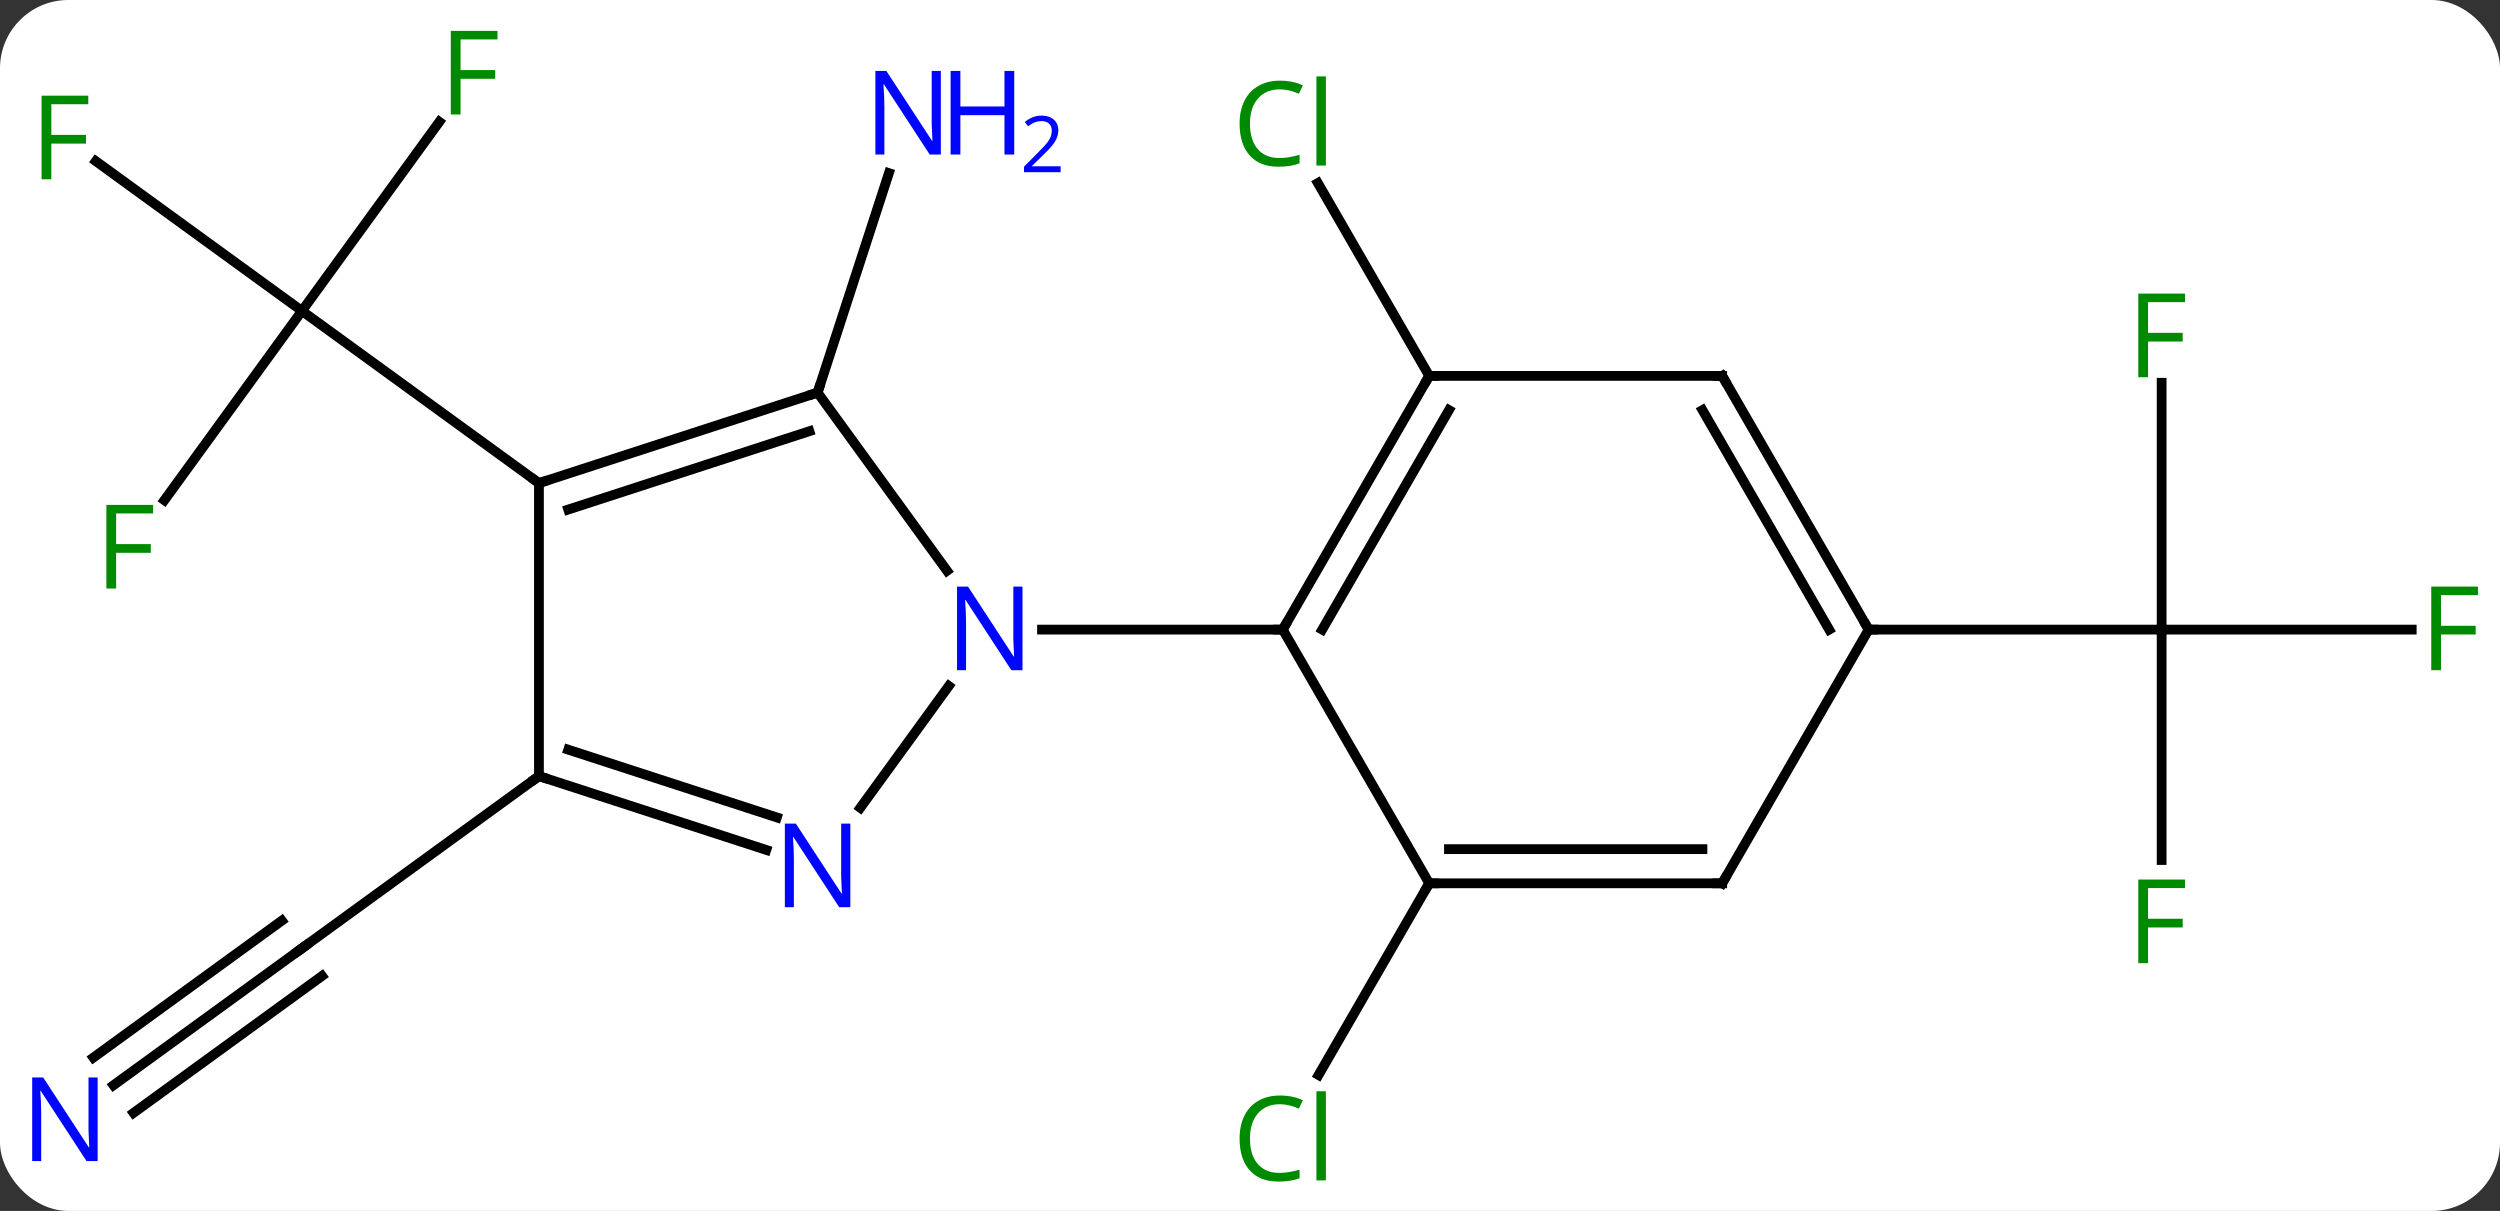 <svg width="256" viewBox="0 0 256 124" style="fill-opacity:1; color-rendering:auto; color-interpolation:auto; text-rendering:auto; stroke:black; stroke-linecap:square; stroke-miterlimit:10; shape-rendering:auto; stroke-opacity:1; fill:black; stroke-dasharray:none; font-weight:normal; stroke-width:1; font-family:'Open Sans'; font-style:normal; stroke-linejoin:miter; font-size:12; stroke-dashoffset:0; image-rendering:auto;" height="124" class="cas-substance-image" xmlns:xlink="http://www.w3.org/1999/xlink" xmlns="http://www.w3.org/2000/svg"><rect x="0" y="0" width="256" height="124" fill="#333333" stroke="none"/><svg class="cas-substance-single-component"><rect y="0" x="0" width="256" stroke="none" ry="7" rx="7" height="124" fill="white" class="cas-substance-group"/><svg y="0" x="0" width="256" viewBox="0 0 256 124" style="fill:black;" height="124" class="cas-substance-single-component-image"><svg><g><g transform="translate(129,62)" style="text-rendering:geometricPrecision; color-rendering:optimizeQuality; color-interpolation:linearRGB; stroke-linecap:butt; image-rendering:optimizeQuality;"><line y2="-21.798" y1="-44.273" x2="-45.279" x1="-37.977" style="fill:none;"/><line y2="-23.508" y1="-43.258" x2="17.352" x1="5.95" style="fill:none;"/><line y2="28.452" y1="48.081" x2="17.352" x1="6.019" style="fill:none;"/><line y2="-49.524" y1="-30.162" x2="-84.014" x1="-98.082" style="fill:none;"/><line y2="-45.495" y1="-30.162" x2="-119.185" x1="-98.082" style="fill:none;"/><line y2="-10.779" y1="-30.162" x2="-112.165" x1="-98.082" style="fill:none;"/><line y2="-12.528" y1="-30.162" x2="-73.812" x1="-98.082" style="fill:none;"/><line y2="49.127" y1="35.106" x2="-117.382" x1="-98.082" style="fill:none;"/><line y2="51.959" y1="37.938" x2="-115.325" x1="-96.025" style="fill:none;"/><line y2="46.295" y1="32.274" x2="-119.439" x1="-100.139" style="fill:none;"/><line y2="17.472" y1="35.106" x2="-73.812" x1="-98.082" style="fill:none;"/><line y2="26.066" y1="2.472" x2="92.352" x1="92.352" style="fill:none;"/><line y2="2.472" y1="2.472" x2="117.961" x1="92.352" style="fill:none;"/><line y2="-22.805" y1="2.472" x2="92.352" x1="92.352" style="fill:none;"/><line y2="2.472" y1="2.472" x2="62.352" x1="92.352" style="fill:none;"/><line y2="-21.798" y1="-3.552" x2="-45.279" x1="-32.024" style="fill:none;"/><line y2="20.718" y1="8.246" x2="-40.903" x1="-31.843" style="fill:none;"/><line y2="2.472" y1="2.472" x2="2.352" x1="-22.296" style="fill:none;"/><line y2="-12.528" y1="-21.798" x2="-73.812" x1="-45.279" style="fill:none;"/><line y2="-9.824" y1="-17.845" x2="-70.809" x1="-46.119" style="fill:none;"/><line y2="17.472" y1="25.035" x2="-73.812" x1="-50.533" style="fill:none;"/><line y2="14.768" y1="21.706" x2="-70.809" x1="-49.451" style="fill:none;"/><line y2="17.472" y1="-12.528" x2="-73.812" x1="-73.812" style="fill:none;"/><line y2="-23.508" y1="2.472" x2="17.352" x1="2.352" style="fill:none;"/><line y2="-20.008" y1="2.472" x2="19.373" x1="6.394" style="fill:none;"/><line y2="28.452" y1="2.472" x2="17.352" x1="2.352" style="fill:none;"/><line y2="-23.508" y1="-23.508" x2="47.352" x1="17.352" style="fill:none;"/><line y2="28.452" y1="28.452" x2="47.352" x1="17.352" style="fill:none;"/><line y2="24.952" y1="24.952" x2="45.331" x1="19.373" style="fill:none;"/><line y2="2.472" y1="-23.508" x2="62.352" x1="47.352" style="fill:none;"/><line y2="2.472" y1="-20.008" x2="58.31" x1="45.331" style="fill:none;"/><line y2="2.472" y1="28.452" x2="62.352" x1="47.352" style="fill:none;"/></g><g transform="translate(129,62)" style="fill:rgb(0,5,255); text-rendering:geometricPrecision; color-rendering:optimizeQuality; image-rendering:optimizeQuality; font-family:'Open Sans'; stroke:rgb(0,5,255); color-interpolation:linearRGB;"><path style="stroke:none;" d="M-32.657 -46.175 L-33.798 -46.175 L-38.486 -53.362 L-38.532 -53.362 Q-38.439 -52.097 -38.439 -51.05 L-38.439 -46.175 L-39.361 -46.175 L-39.361 -54.737 L-38.236 -54.737 L-33.564 -47.581 L-33.517 -47.581 Q-33.517 -47.737 -33.564 -48.597 Q-33.611 -49.456 -33.595 -49.831 L-33.595 -54.737 L-32.657 -54.737 L-32.657 -46.175 Z"/><path style="stroke:none;" d="M-25.142 -46.175 L-26.142 -46.175 L-26.142 -50.206 L-30.657 -50.206 L-30.657 -46.175 L-31.657 -46.175 L-31.657 -54.737 L-30.657 -54.737 L-30.657 -51.097 L-26.142 -51.097 L-26.142 -54.737 L-25.142 -54.737 L-25.142 -46.175 Z"/><path style="stroke:none;" d="M-20.392 -44.365 L-24.142 -44.365 L-24.142 -44.928 L-22.642 -46.444 Q-21.954 -47.131 -21.736 -47.428 Q-21.517 -47.725 -21.407 -48.006 Q-21.298 -48.287 -21.298 -48.615 Q-21.298 -49.069 -21.572 -49.334 Q-21.845 -49.6 -22.345 -49.6 Q-22.689 -49.6 -23.009 -49.483 Q-23.329 -49.365 -23.72 -49.069 L-24.064 -49.506 Q-23.282 -50.162 -22.345 -50.162 Q-21.548 -50.162 -21.087 -49.748 Q-20.626 -49.334 -20.626 -48.647 Q-20.626 -48.1 -20.931 -47.569 Q-21.236 -47.037 -22.079 -46.225 L-23.329 -45.006 L-23.329 -44.975 L-20.392 -44.975 L-20.392 -44.365 Z"/><path style="fill:rgb(0,138,0); stroke:none;" d="M2.043 -52.85 Q0.637 -52.85 -0.183 -51.913 Q-1.004 -50.975 -1.004 -49.335 Q-1.004 -47.663 -0.214 -46.741 Q0.575 -45.819 2.028 -45.819 Q2.934 -45.819 4.075 -46.147 L4.075 -45.272 Q3.184 -44.928 1.887 -44.928 Q-0.004 -44.928 -1.035 -46.085 Q-2.066 -47.241 -2.066 -49.35 Q-2.066 -50.678 -1.574 -51.671 Q-1.082 -52.663 -0.144 -53.202 Q0.793 -53.741 2.059 -53.741 Q3.403 -53.741 4.418 -53.257 L3.997 -52.397 Q3.012 -52.85 2.043 -52.85 ZM6.77 -45.053 L5.801 -45.053 L5.801 -54.178 L6.77 -54.178 L6.77 -45.053 Z"/><path style="fill:rgb(0,138,0); stroke:none;" d="M2.043 51.073 Q0.637 51.073 -0.183 52.01 Q-1.004 52.948 -1.004 54.588 Q-1.004 56.26 -0.214 57.182 Q0.575 58.104 2.028 58.104 Q2.934 58.104 4.075 57.776 L4.075 58.651 Q3.184 58.995 1.887 58.995 Q-0.004 58.995 -1.035 57.838 Q-2.066 56.682 -2.066 54.573 Q-2.066 53.245 -1.574 52.252 Q-1.082 51.26 -0.144 50.721 Q0.793 50.182 2.059 50.182 Q3.403 50.182 4.418 50.666 L3.997 51.526 Q3.012 51.073 2.043 51.073 ZM6.77 58.87 L5.801 58.87 L5.801 49.745 L6.77 49.745 L6.77 58.87 Z"/><path style="fill:rgb(0,138,0); stroke:none;" d="M-81.839 -50.276 L-82.839 -50.276 L-82.839 -58.838 L-78.057 -58.838 L-78.057 -57.963 L-81.839 -57.963 L-81.839 -54.823 L-78.292 -54.823 L-78.292 -53.932 L-81.839 -53.932 L-81.839 -50.276 Z"/><path style="fill:rgb(0,138,0); stroke:none;" d="M-123.743 -43.64 L-124.743 -43.64 L-124.743 -52.202 L-119.961 -52.202 L-119.961 -51.327 L-123.743 -51.327 L-123.743 -48.187 L-120.196 -48.187 L-120.196 -47.296 L-123.743 -47.296 L-123.743 -43.64 Z"/><path style="fill:rgb(0,138,0); stroke:none;" d="M-117.107 -1.736 L-118.107 -1.736 L-118.107 -10.298 L-113.325 -10.298 L-113.325 -9.423 L-117.107 -9.423 L-117.107 -6.283 L-113.56 -6.283 L-113.56 -5.392 L-117.107 -5.392 L-117.107 -1.736 Z"/></g><g transform="translate(129,62)" style="stroke-linecap:butt; text-rendering:geometricPrecision; color-rendering:optimizeQuality; image-rendering:optimizeQuality; font-family:'Open Sans'; color-interpolation:linearRGB; stroke-miterlimit:5;"><path style="fill:none;" d="M-98.487 35.4 L-98.082 35.106 L-97.677 34.812"/><path style="fill:rgb(0,5,255); stroke:none;" d="M-119 56.893 L-120.141 56.893 L-124.829 49.706 L-124.875 49.706 Q-124.782 50.971 -124.782 52.018 L-124.782 56.893 L-125.704 56.893 L-125.704 48.331 L-124.579 48.331 L-119.907 55.487 L-119.86 55.487 Q-119.86 55.331 -119.907 54.471 Q-119.954 53.612 -119.938 53.237 L-119.938 48.331 L-119 48.331 L-119 56.893 Z"/><path style="fill:rgb(0,138,0); stroke:none;" d="M90.961 36.628 L89.961 36.628 L89.961 28.066 L94.743 28.066 L94.743 28.941 L90.961 28.941 L90.961 32.081 L94.508 32.081 L94.508 32.972 L90.961 32.972 L90.961 36.628 Z"/><path style="fill:rgb(0,138,0); stroke:none;" d="M120.961 6.628 L119.961 6.628 L119.961 -1.934 L124.743 -1.934 L124.743 -1.059 L120.961 -1.059 L120.961 2.081 L124.508 2.081 L124.508 2.972 L120.961 2.972 L120.961 6.628 Z"/><path style="fill:rgb(0,138,0); stroke:none;" d="M90.961 -23.372 L89.961 -23.372 L89.961 -31.934 L94.743 -31.934 L94.743 -31.059 L90.961 -31.059 L90.961 -27.919 L94.508 -27.919 L94.508 -27.028 L90.961 -27.028 L90.961 -23.372 Z"/><path style="fill:rgb(0,5,255); stroke:none;" d="M-24.296 6.628 L-25.437 6.628 L-30.125 -0.559 L-30.171 -0.559 Q-30.078 0.706 -30.078 1.753 L-30.078 6.628 L-31 6.628 L-31 -1.934 L-29.875 -1.934 L-25.203 5.222 L-25.156 5.222 Q-25.156 5.066 -25.203 4.206 Q-25.25 3.347 -25.234 2.972 L-25.234 -1.934 L-24.296 -1.934 L-24.296 6.628 Z"/><path style="fill:none;" d="M-45.755 -21.643 L-45.279 -21.798 L-45.124 -22.273"/><path style="fill:rgb(0,5,255); stroke:none;" d="M-41.927 30.898 L-43.068 30.898 L-47.756 23.711 L-47.802 23.711 Q-47.709 24.976 -47.709 26.023 L-47.709 30.898 L-48.631 30.898 L-48.631 22.336 L-47.506 22.336 L-42.834 29.492 L-42.787 29.492 Q-42.787 29.336 -42.834 28.476 Q-42.881 27.617 -42.865 27.242 L-42.865 22.336 L-41.927 22.336 L-41.927 30.898 Z"/><path style="fill:none;" d="M-73.337 -12.682 L-73.812 -12.528 L-74.216 -12.822"/><path style="fill:none;" d="M-73.337 17.627 L-73.812 17.472 L-74.216 17.766"/><path style="fill:none;" d="M2.602 2.039 L2.352 2.472 L1.852 2.472"/><path style="fill:none;" d="M17.102 -23.075 L17.352 -23.508 L17.852 -23.508"/><path style="fill:none;" d="M17.852 28.452 L17.352 28.452 L17.102 28.885"/><path style="fill:none;" d="M46.852 -23.508 L47.352 -23.508 L47.602 -23.075"/><path style="fill:none;" d="M46.852 28.452 L47.352 28.452 L47.602 28.019"/><path style="fill:none;" d="M62.102 2.039 L62.352 2.472 L62.852 2.472"/></g></g></svg></svg></svg></svg>